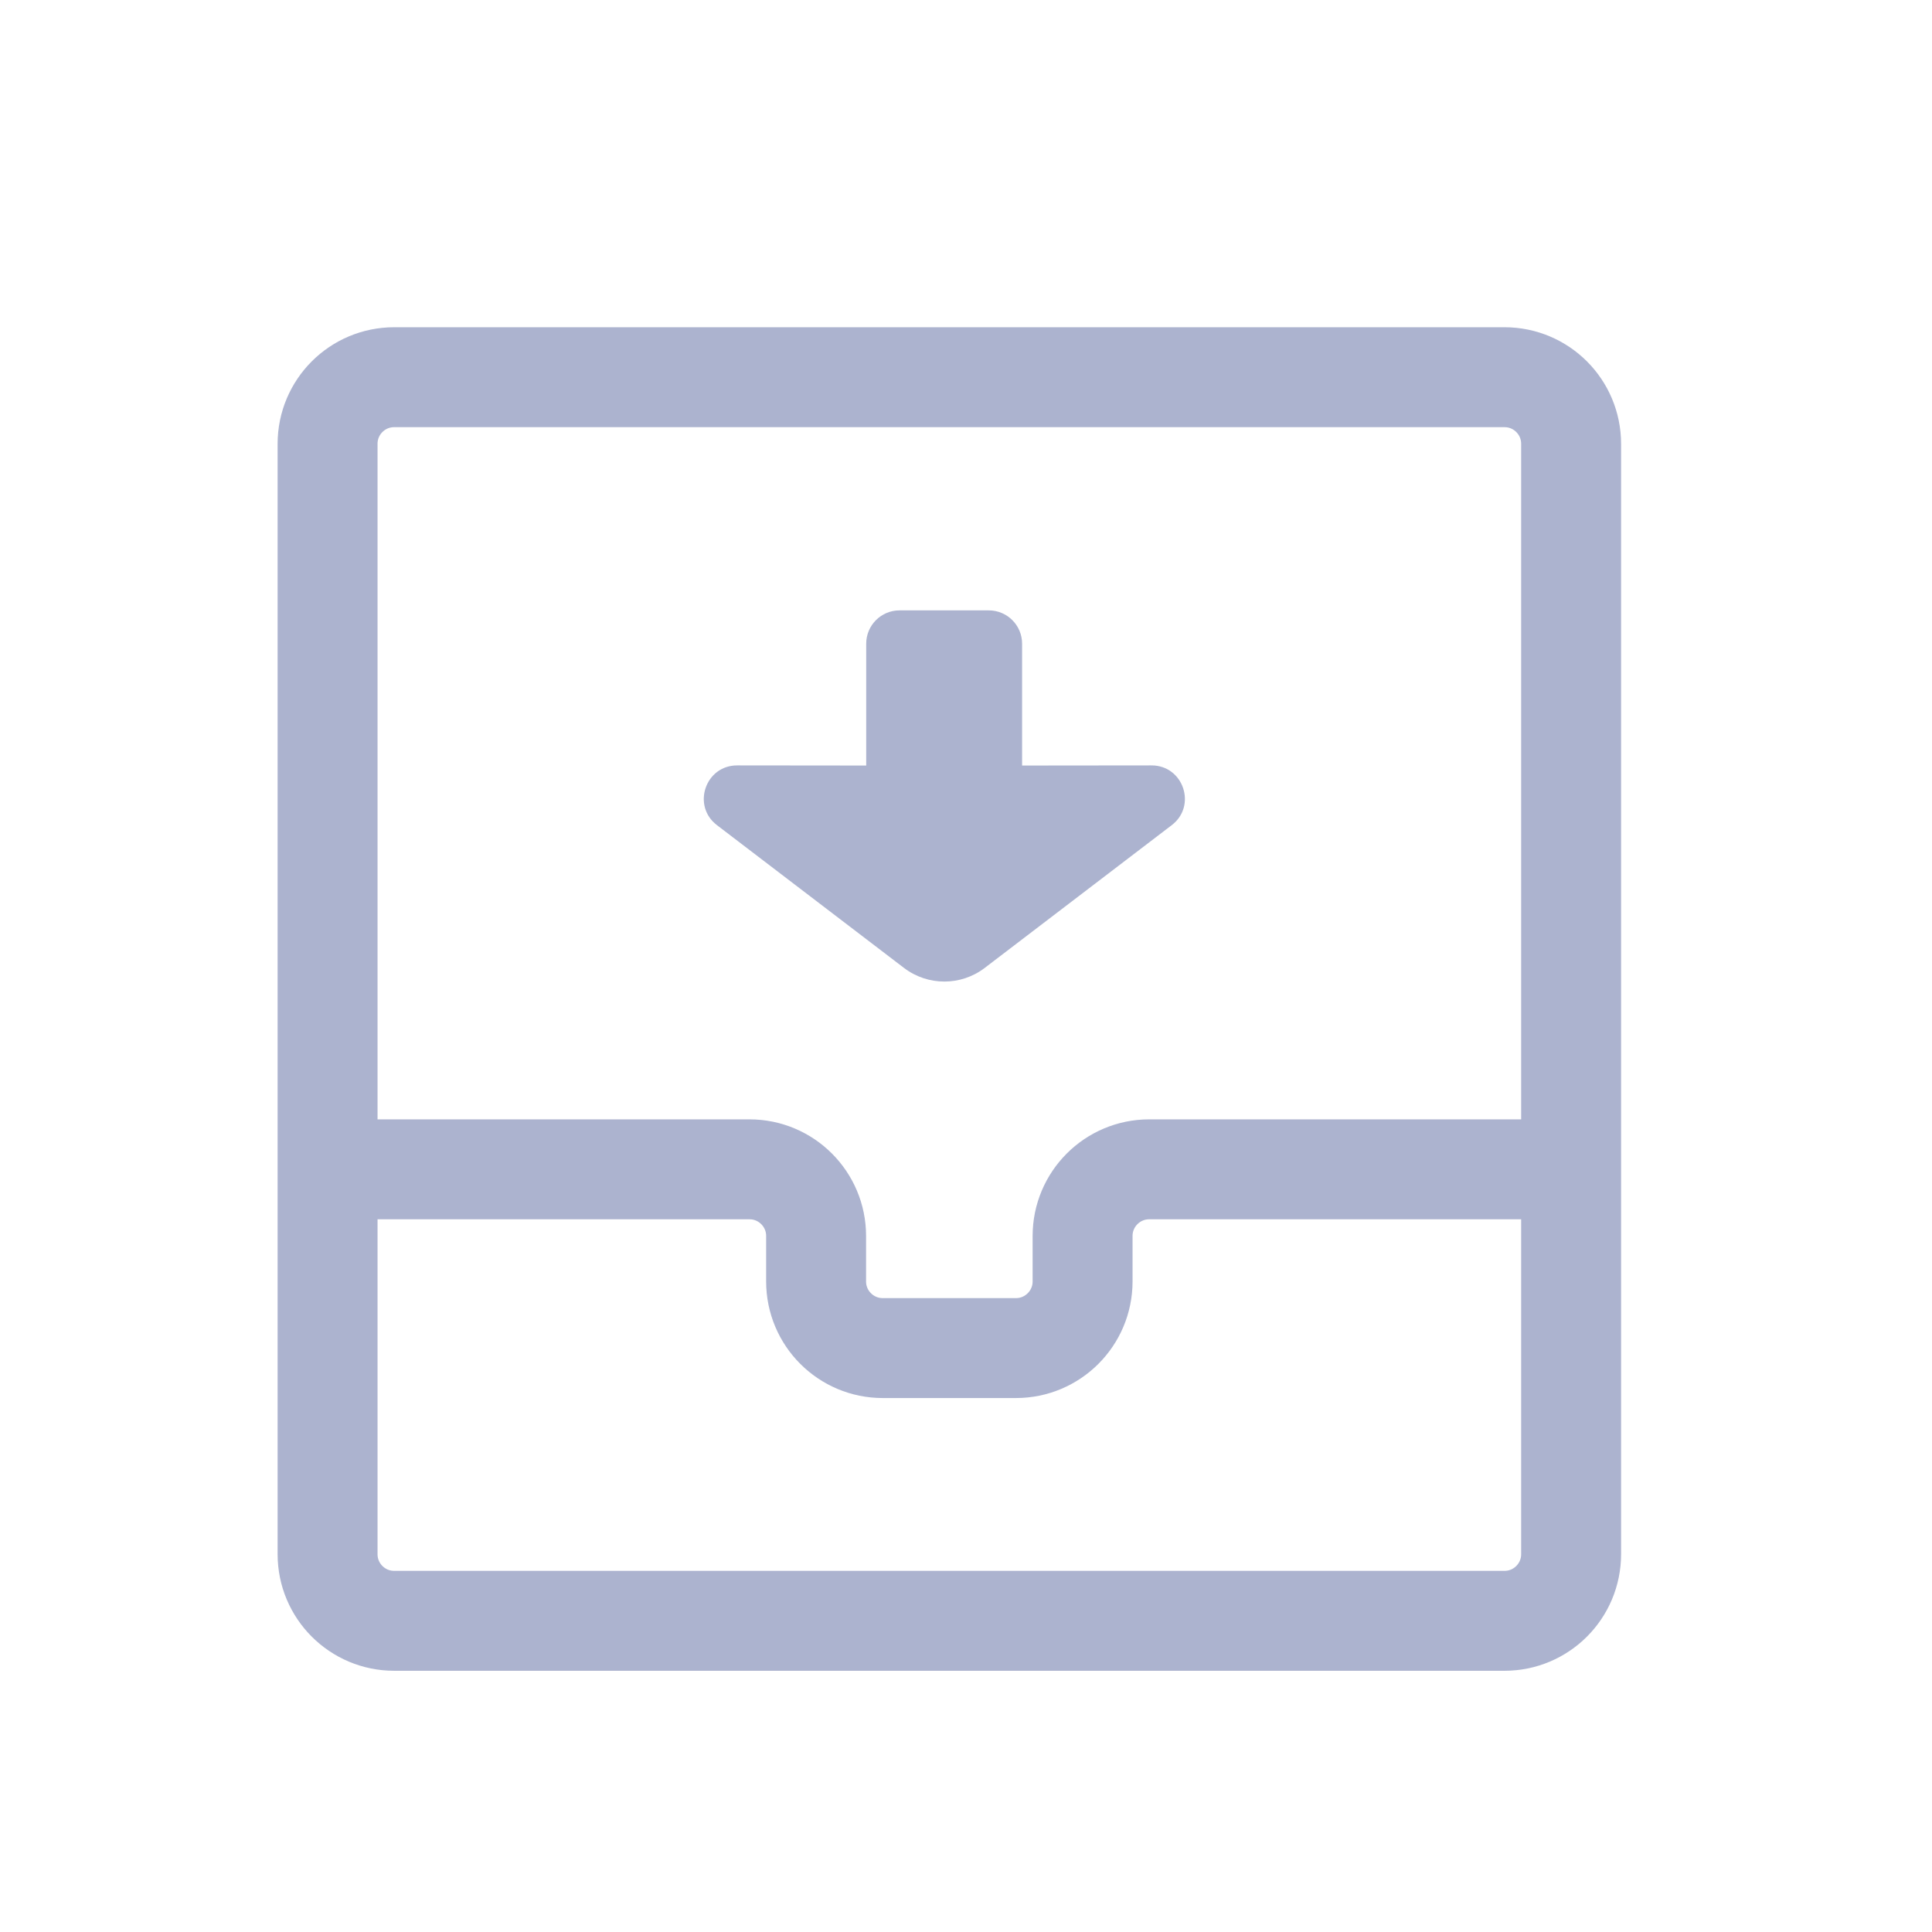 <svg width="29" height="29" viewBox="0 0 29 29" fill="none" xmlns="http://www.w3.org/2000/svg">
<g opacity="0.8">
<path fill-rule="evenodd" clip-rule="evenodd" d="M4.917 23.329C4.917 23.881 5.364 24.329 5.917 24.329H22.583C23.136 24.329 23.583 23.881 23.583 23.329V6.662C23.583 6.11 23.136 5.662 22.583 5.662H5.917C5.364 5.662 4.917 6.11 4.917 6.662V23.329Z" stroke="#97A0C3" stroke-width="1.5"/>
<path fill-rule="evenodd" clip-rule="evenodd" d="M11.066 11.489C10.587 11.488 10.381 12.096 10.762 12.386L13.568 14.528C13.927 14.802 14.424 14.802 14.782 14.528L17.588 12.386C17.969 12.096 17.763 11.488 17.284 11.489L15.342 11.491V9.662C15.342 9.386 15.118 9.162 14.842 9.162H13.502C13.226 9.162 13.002 9.386 13.002 9.662V11.491L11.066 11.489Z" fill="#97A0C3"/>
<path d="M23.583 17.552H17.25C16.698 17.552 16.25 18 16.25 18.552V19.235C16.25 19.787 15.802 20.235 15.25 20.235H13.25C12.698 20.235 12.25 19.787 12.25 19.235V18.552C12.25 18 11.802 17.552 11.25 17.552H5.536" stroke="#97A0C3" stroke-width="1.5"/>
</g>
</svg>
